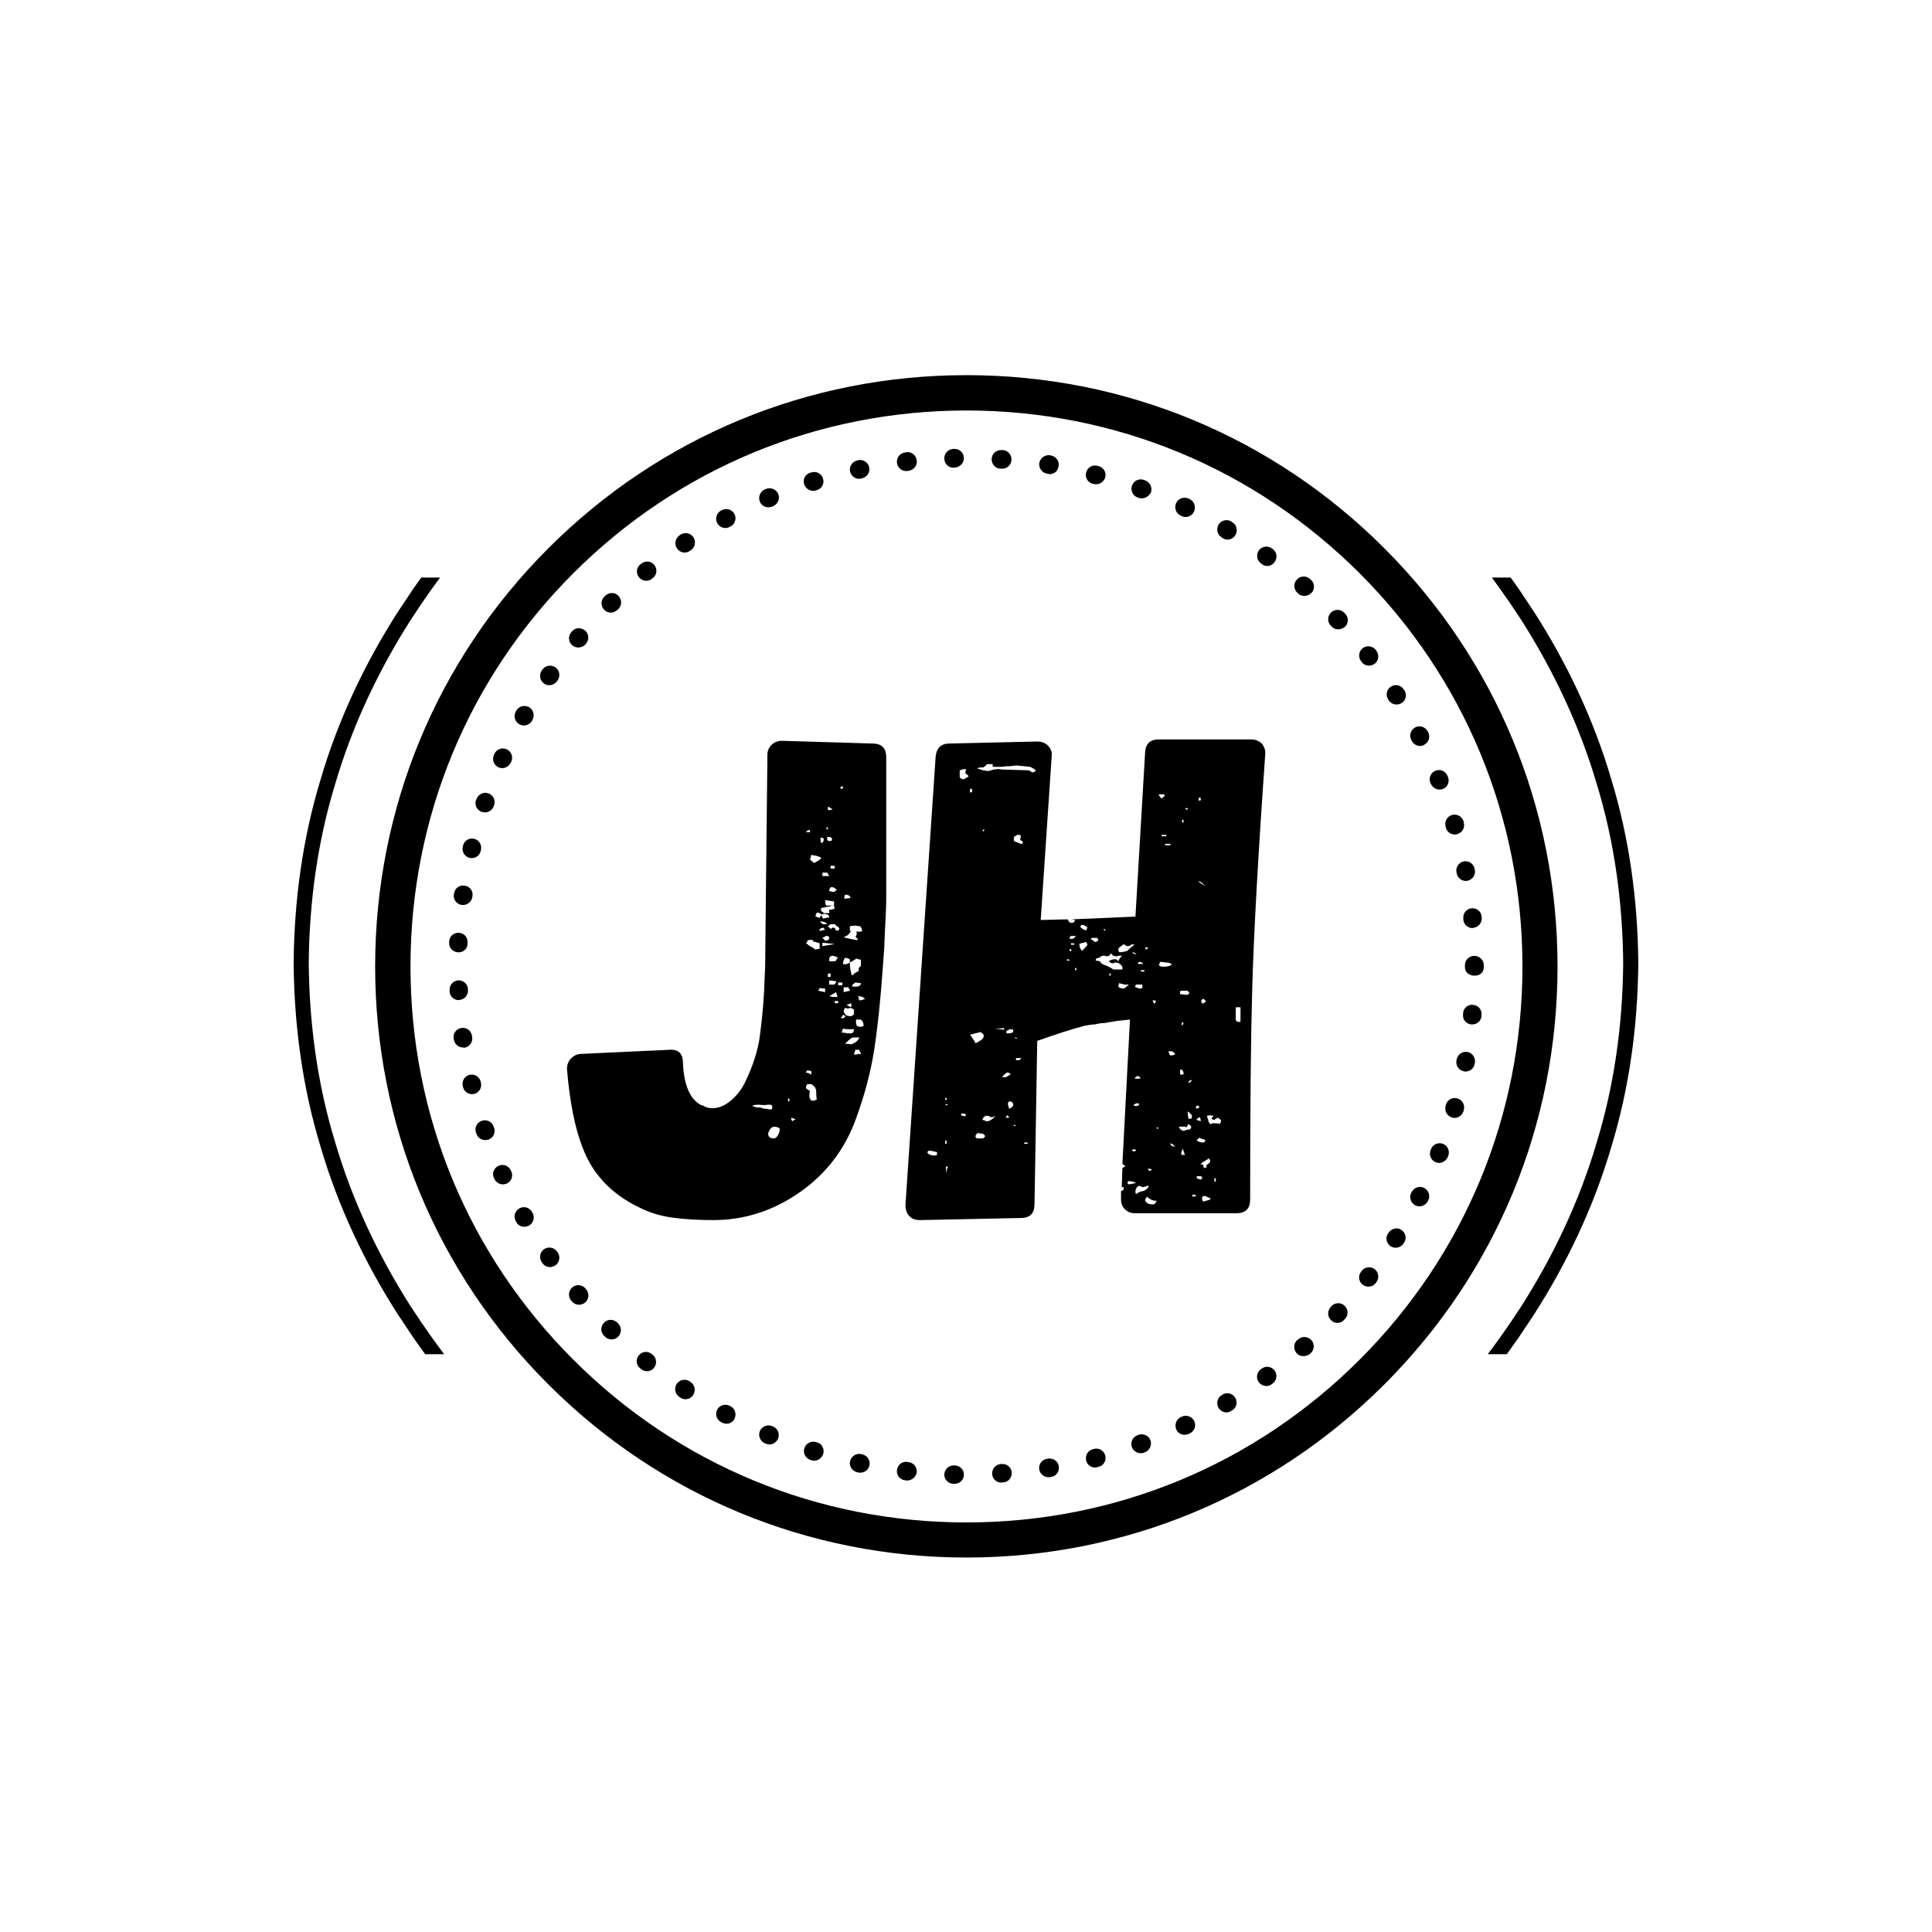 <svg xmlns="http://www.w3.org/2000/svg" width="375" viewBox="0 0 375 375" height="375" version="1.0"><defs><clipPath id="a"><path d="M 56.992 112.102 L 317.992 112.102 L 317.992 262.852 L 56.992 262.852 Z M 56.992 112.102"/></clipPath><clipPath id="b"><path d="M 72.816 72.816 L 302.316 72.816 L 302.316 302.316 L 72.816 302.316 Z M 72.816 72.816"/></clipPath></defs><g clip-path="url(#a)"><path d="M 309.922 221.746 C 306.609 233.008 301.559 243.695 295.289 253.539 C 290.113 261.551 284.227 269.078 277.613 275.926 C 276.758 276.863 275.805 277.699 274.898 278.582 C 273.973 279.449 273.074 280.348 272.133 281.191 L 269.266 283.684 L 267.832 284.934 L 266.348 286.113 L 263.379 288.488 C 262.371 289.254 261.332 289.98 260.316 290.734 C 258.301 292.277 256.16 293.633 254.062 295.059 C 253.758 295.262 253.441 295.473 253.109 295.699 C 252.77 295.902 252.414 296.117 252.043 296.34 C 251.301 296.781 250.508 297.258 249.656 297.766 C 247.98 298.816 246 299.809 243.859 300.945 C 243.32 301.223 242.781 301.527 242.211 301.801 C 241.641 302.066 241.055 302.336 240.461 302.613 C 239.273 303.16 238.039 303.73 236.766 304.32 C 234.16 305.34 231.441 306.562 228.477 307.512 C 216.77 311.758 202.156 314.383 187.492 314.441 C 172.832 314.383 158.219 311.758 146.516 307.512 C 143.547 306.562 140.828 305.34 138.219 304.32 C 136.949 303.73 135.719 303.16 134.527 302.613 C 133.934 302.336 133.348 302.066 132.777 301.801 C 132.207 301.527 131.668 301.223 131.129 300.945 C 128.988 299.809 127.004 298.816 125.332 297.766 C 124.484 297.258 123.688 296.781 122.945 296.34 C 122.578 296.117 122.223 295.902 121.879 295.699 C 121.547 295.477 121.23 295.262 120.93 295.059 C 112.961 289.84 105.48 283.91 98.676 277.25 C 91.504 270.082 85.23 262.055 79.699 253.543 C 73.43 243.699 68.375 233.008 65.066 221.746 C 61.621 210.516 60.031 198.734 59.926 186.949 C 60.031 175.164 61.621 163.379 65.066 152.152 C 68.375 140.887 73.43 130.199 79.699 120.355 C 84.875 112.348 90.758 104.816 97.375 97.969 C 98.23 97.035 99.184 96.195 100.09 95.312 C 101.016 94.445 101.914 93.551 102.855 92.707 L 105.723 90.211 L 107.156 88.965 L 108.641 87.781 L 111.609 85.41 C 112.617 84.641 113.656 83.914 114.672 83.16 C 116.688 81.621 118.828 80.266 120.926 78.84 C 121.23 78.633 121.547 78.422 121.879 78.199 C 122.219 77.992 122.574 77.781 122.945 77.559 C 123.688 77.113 124.48 76.641 125.332 76.133 C 127.004 75.078 128.988 74.09 131.129 72.949 C 131.668 72.672 132.207 72.371 132.777 72.098 C 133.348 71.832 133.93 71.559 134.527 71.285 C 135.715 70.734 136.949 70.164 138.219 69.578 C 140.828 68.559 143.547 67.336 146.512 66.383 C 158.219 62.141 172.832 59.516 187.492 59.453 C 202.156 59.516 216.77 62.141 228.473 66.383 C 231.441 67.336 234.16 68.559 236.766 69.578 C 238.039 70.164 239.27 70.734 240.461 71.285 C 241.055 71.559 241.641 71.832 242.211 72.098 C 242.781 72.367 243.32 72.672 243.859 72.949 C 246 74.086 247.98 75.078 249.656 76.133 C 250.504 76.641 251.301 77.113 252.043 77.559 C 252.41 77.781 252.766 77.992 253.109 78.199 C 253.441 78.422 253.758 78.633 254.059 78.836 C 262.023 84.059 269.508 89.988 276.312 96.648 C 283.484 103.816 289.758 111.844 295.289 120.355 C 301.559 130.199 306.609 140.887 309.922 152.152 C 313.367 163.379 314.957 175.164 315.059 186.949 C 314.957 198.734 313.367 210.516 309.922 221.746 Z M 317.992 186.863 L 317.992 186.852 C 317.883 174.82 316.266 162.777 312.758 151.297 C 309.387 139.781 304.223 128.852 297.785 118.812 L 294.691 114.16 C 294.691 114.16 293.797 112.91 292.457 111.035 C 291.164 109.117 289.188 106.758 287.301 104.332 C 285.266 102.027 283.316 99.648 281.676 98.027 C 280.082 96.363 279.02 95.254 279.02 95.254 C 279.02 95.254 278.75 94.98 278.266 94.516 C 277.781 94.047 277.09 93.379 276.262 92.582 C 274.645 90.934 272.301 88.949 270 86.914 C 268.816 85.934 267.602 84.992 266.48 84.09 C 265.914 83.641 265.371 83.207 264.855 82.797 C 264.32 82.41 263.812 82.047 263.344 81.707 C 261.477 80.359 260.23 79.461 260.23 79.461 C 260.23 79.461 259.957 79.242 259.52 78.957 C 259.086 78.664 258.504 78.277 257.926 77.891 C 256.766 77.113 255.605 76.336 255.605 76.336 C 255.297 76.129 254.973 75.91 254.637 75.68 C 254.285 75.469 253.922 75.25 253.547 75.023 C 252.789 74.566 251.973 74.078 251.109 73.559 C 249.395 72.477 247.367 71.457 245.18 70.293 C 244.629 70.008 244.074 69.695 243.492 69.418 C 242.91 69.145 242.312 68.863 241.703 68.582 C 240.488 68.02 239.227 67.434 237.922 66.832 C 235.258 65.781 232.473 64.531 229.438 63.555 C 217.457 59.203 202.496 56.508 187.492 56.449 C 172.492 56.508 157.531 59.203 145.547 63.555 C 142.516 64.531 139.73 65.785 137.062 66.832 C 135.762 67.434 134.5 68.02 133.285 68.582 C 132.676 68.867 132.078 69.145 131.492 69.418 C 130.91 69.695 130.359 70.008 129.809 70.293 C 127.617 71.457 125.59 72.477 123.879 73.559 C 123.012 74.078 122.199 74.566 121.441 75.023 C 121.066 75.25 120.699 75.469 120.352 75.68 C 120.012 75.91 119.688 76.129 119.379 76.336 C 119.379 76.336 118.223 77.113 117.062 77.891 C 116.48 78.277 115.902 78.664 115.469 78.957 C 115.031 79.242 114.758 79.461 114.758 79.461 C 114.758 79.461 113.512 80.359 111.645 81.707 C 111.176 82.047 110.668 82.41 110.133 82.797 C 109.617 83.207 109.074 83.641 108.508 84.09 C 107.387 84.992 106.172 85.934 104.988 86.914 C 102.688 88.949 100.344 90.934 98.727 92.582 C 97.895 93.379 97.207 94.047 96.723 94.516 C 96.238 94.98 95.969 95.254 95.969 95.254 C 95.969 95.254 94.906 96.363 93.312 98.027 C 91.672 99.648 89.723 102.027 87.688 104.332 C 85.801 106.758 83.82 109.121 82.531 111.035 C 81.188 112.91 80.293 114.164 80.293 114.164 L 77.199 118.812 C 70.766 128.852 65.602 139.785 62.227 151.297 C 58.723 162.781 57.105 174.82 56.996 186.852 L 56.996 186.863 L 56.992 186.949 L 56.996 187.035 L 56.996 187.047 C 57.105 199.078 58.723 211.117 62.227 222.598 C 65.602 234.113 70.766 245.043 77.199 255.086 L 80.297 259.734 C 80.297 259.734 81.191 260.988 82.531 262.863 C 83.824 264.777 85.801 267.137 87.688 269.562 C 89.723 271.867 91.672 274.246 93.312 275.867 C 94.906 277.531 95.969 278.641 95.969 278.641 C 95.969 278.641 96.238 278.918 96.723 279.383 C 97.207 279.848 97.895 280.516 98.727 281.316 C 100.344 282.965 102.688 284.945 104.988 286.98 C 106.172 287.965 107.387 288.902 108.508 289.809 C 109.074 290.254 109.617 290.688 110.133 291.102 C 110.668 291.488 111.176 291.852 111.645 292.188 C 113.512 293.539 114.758 294.438 114.758 294.438 C 114.758 294.438 115.031 294.656 115.469 294.941 C 115.902 295.23 116.484 295.617 117.062 296.008 C 118.223 296.781 119.383 297.559 119.383 297.559 C 119.691 297.77 120.016 297.988 120.352 298.215 C 120.703 298.426 121.066 298.648 121.441 298.875 C 122.199 299.332 123.016 299.82 123.879 300.34 C 125.594 301.418 127.621 302.438 129.809 303.605 C 130.359 303.891 130.914 304.199 131.496 304.48 C 132.078 304.754 132.676 305.031 133.285 305.316 C 134.5 305.879 135.762 306.461 137.062 307.066 C 139.73 308.113 142.516 309.363 145.551 310.34 C 157.531 314.691 172.492 317.387 187.492 317.449 C 202.496 317.387 217.457 314.691 229.441 310.34 C 232.473 309.363 235.258 308.113 237.926 307.066 C 239.227 306.461 240.488 305.879 241.703 305.312 C 242.312 305.031 242.91 304.754 243.496 304.48 C 244.078 304.199 244.629 303.891 245.18 303.605 C 247.371 302.438 249.395 301.418 251.109 300.34 C 251.977 299.82 252.789 299.328 253.547 298.875 C 253.922 298.648 254.289 298.426 254.637 298.215 C 254.977 297.984 255.301 297.77 255.609 297.559 C 255.609 297.559 256.766 296.781 257.926 296.008 C 258.508 295.617 259.086 295.23 259.52 294.941 C 259.957 294.656 260.23 294.438 260.23 294.438 C 260.23 294.438 261.477 293.539 263.344 292.188 C 263.812 291.852 264.32 291.488 264.855 291.102 C 265.371 290.688 265.914 290.254 266.48 289.809 C 267.602 288.902 268.816 287.965 270 286.98 C 272.301 284.945 274.645 282.965 276.262 281.316 C 277.09 280.516 277.781 279.848 278.266 279.383 C 278.75 278.918 279.02 278.641 279.02 278.641 C 279.02 278.641 280.082 277.531 281.676 275.867 C 283.316 274.246 285.266 271.867 287.301 269.562 C 289.188 267.137 291.164 264.777 292.457 262.863 C 293.797 260.984 294.691 259.734 294.691 259.734 L 297.785 255.086 C 304.223 245.043 309.387 234.113 312.758 222.598 C 316.266 211.117 317.883 199.078 317.992 187.043 L 317.992 186.863"/></g><g clip-path="url(#b)"><path d="M 187.59 302.316 C 156.953 302.316 128.102 290.383 106.426 268.707 C 84.754 247.035 72.816 218.227 72.816 187.59 C 72.816 156.953 84.754 128.102 106.426 106.426 C 128.102 84.754 156.906 72.816 187.59 72.816 C 218.273 72.816 247.035 84.754 268.707 106.426 C 290.383 128.102 302.316 156.906 302.316 187.59 C 302.316 218.273 290.383 247.035 268.707 268.707 C 247.035 290.383 218.227 302.316 187.59 302.316 Z M 187.59 79.676 C 158.781 79.676 131.668 90.879 111.273 111.273 C 90.879 131.668 79.676 158.738 79.676 187.59 C 79.676 216.445 90.879 243.512 111.273 263.906 C 131.668 284.301 158.738 295.504 187.59 295.504 C 216.445 295.504 243.512 284.301 263.906 263.906 C 284.301 243.512 295.504 216.445 295.504 187.59 C 295.504 158.738 284.301 131.668 263.906 111.273 C 243.469 90.879 216.398 79.676 187.59 79.676 Z M 187.59 79.676"/></g><path d="M 185.305 288.004 L 185.031 288.004 C 184.023 287.961 183.246 287.137 183.293 286.176 C 183.336 285.215 184.113 284.438 185.074 284.438 C 185.074 284.438 185.121 284.438 185.121 284.438 L 185.352 284.438 C 186.355 284.484 187.133 285.309 187.086 286.266 C 187.086 287.227 186.309 288.004 185.305 288.004 Z M 194.359 287.777 C 193.398 287.777 192.621 287.043 192.574 286.086 C 192.527 285.078 193.262 284.254 194.266 284.164 L 194.449 284.164 C 195.457 284.074 196.324 284.852 196.371 285.809 C 196.461 286.816 195.684 287.684 194.723 287.73 L 194.496 287.73 C 194.402 287.777 194.359 287.777 194.359 287.777 Z M 176.113 287.363 C 176.066 287.363 175.977 287.363 175.883 287.363 L 175.656 287.32 C 174.648 287.184 173.965 286.312 174.102 285.309 C 174.238 284.301 175.105 283.617 176.113 283.754 L 176.34 283.797 C 177.348 283.891 178.035 284.805 177.941 285.809 C 177.758 286.68 176.98 287.363 176.113 287.363 Z M 203.504 286.727 C 202.633 286.727 201.855 286.086 201.719 285.215 C 201.535 284.254 202.223 283.297 203.23 283.156 L 203.457 283.113 C 204.418 282.977 205.379 283.617 205.516 284.621 C 205.652 285.629 205.012 286.543 204.008 286.68 L 203.777 286.727 C 203.73 286.727 203.641 286.727 203.504 286.727 Z M 166.969 285.855 C 166.832 285.855 166.738 285.855 166.602 285.809 L 166.375 285.766 C 165.414 285.535 164.773 284.574 165 283.617 C 165.23 282.656 166.191 282.016 167.152 282.242 L 167.379 282.289 C 168.34 282.52 168.98 283.434 168.75 284.438 C 168.566 285.309 167.789 285.855 166.969 285.855 Z M 212.559 284.852 C 211.734 284.852 211.004 284.301 210.82 283.477 C 210.59 282.52 211.141 281.512 212.145 281.285 L 212.328 281.238 C 213.289 280.965 214.293 281.559 214.523 282.52 C 214.797 283.477 214.203 284.484 213.242 284.711 L 213.016 284.758 C 212.875 284.805 212.695 284.852 212.559 284.852 Z M 158.051 283.523 C 157.867 283.523 157.684 283.477 157.504 283.434 L 157.32 283.387 C 156.359 283.066 155.812 282.062 156.129 281.102 C 156.449 280.141 157.41 279.637 158.371 279.91 L 158.602 279.957 C 159.559 280.23 160.062 281.285 159.789 282.199 C 159.516 283.02 158.781 283.523 158.051 283.523 Z M 221.383 282.062 C 220.652 282.062 219.965 281.602 219.691 280.871 C 219.371 279.957 219.828 278.906 220.789 278.586 L 220.969 278.492 C 221.887 278.176 222.938 278.633 223.301 279.547 C 223.621 280.461 223.164 281.512 222.25 281.879 L 222.023 281.969 C 221.793 282.062 221.609 282.062 221.383 282.062 Z M 149.363 280.367 C 149.133 280.367 148.906 280.324 148.676 280.23 L 148.449 280.141 C 147.535 279.73 147.121 278.676 147.488 277.762 C 147.898 276.848 148.953 276.438 149.867 276.801 L 150.051 276.895 C 150.965 277.258 151.422 278.312 151.008 279.27 C 150.734 279.91 150.051 280.367 149.363 280.367 Z M 229.934 278.492 C 229.246 278.492 228.605 278.129 228.332 277.488 C 227.922 276.574 228.285 275.523 229.156 275.066 L 229.383 274.973 C 230.297 274.562 231.352 274.926 231.809 275.844 C 232.219 276.758 231.852 277.809 230.938 278.219 L 230.758 278.312 C 230.438 278.449 230.16 278.492 229.934 278.492 Z M 140.996 276.344 C 140.723 276.344 140.402 276.254 140.125 276.117 L 139.945 276.023 C 139.074 275.566 138.754 274.469 139.211 273.602 C 139.668 272.734 140.766 272.414 141.637 272.871 L 141.82 272.961 C 142.688 273.418 143.008 274.516 142.551 275.383 C 142.277 276.023 141.637 276.344 140.996 276.344 Z M 238.07 274.148 C 237.477 274.148 236.883 273.828 236.516 273.281 C 236.016 272.414 236.289 271.316 237.113 270.812 L 237.293 270.676 C 238.164 270.172 239.262 270.445 239.766 271.316 C 240.266 272.184 239.992 273.281 239.125 273.785 L 238.941 273.875 C 238.711 274.059 238.391 274.148 238.07 274.148 Z M 133.039 271.59 C 132.719 271.59 132.352 271.496 132.031 271.27 L 131.852 271.133 C 131.027 270.582 130.797 269.484 131.348 268.617 C 131.895 267.793 132.992 267.566 133.863 268.113 L 134.043 268.25 C 134.867 268.801 135.098 269.898 134.547 270.766 C 134.227 271.316 133.633 271.59 133.039 271.59 Z M 245.801 269.027 C 245.25 269.027 244.703 268.754 244.336 268.297 C 243.742 267.52 243.926 266.375 244.703 265.781 L 244.887 265.645 C 245.707 265.051 246.805 265.234 247.398 266.012 C 247.996 266.832 247.812 267.93 247.035 268.527 L 246.852 268.664 C 246.531 268.938 246.164 269.027 245.801 269.027 Z M 125.586 266.148 C 125.176 266.148 124.762 266.012 124.441 265.738 L 124.258 265.598 C 123.48 264.961 123.344 263.863 123.984 263.086 C 124.625 262.309 125.723 262.168 126.5 262.809 L 126.684 262.945 C 127.461 263.586 127.551 264.73 126.957 265.461 C 126.637 265.918 126.133 266.148 125.586 266.148 Z M 252.98 263.223 C 252.477 263.223 251.973 263.039 251.652 262.629 C 251.012 261.895 251.059 260.754 251.789 260.113 L 251.973 259.977 C 252.703 259.289 253.848 259.379 254.535 260.113 C 255.219 260.844 255.129 261.988 254.395 262.672 L 254.258 262.809 C 253.848 263.086 253.391 263.223 252.98 263.223 Z M 118.68 259.977 C 118.223 259.977 117.766 259.793 117.445 259.473 L 117.262 259.289 C 116.531 258.602 116.531 257.461 117.262 256.727 C 117.949 255.996 119.094 255.996 119.824 256.727 L 119.961 256.867 C 120.691 257.551 120.691 258.695 120.008 259.426 C 119.641 259.836 119.137 259.977 118.68 259.977 Z M 259.609 256.773 C 259.152 256.773 258.742 256.637 258.375 256.27 C 257.645 255.586 257.598 254.441 258.281 253.711 L 258.422 253.527 C 259.105 252.797 260.25 252.75 260.98 253.438 C 261.711 254.121 261.758 255.266 261.074 255.996 L 260.934 256.133 C 260.57 256.59 260.066 256.773 259.609 256.773 Z M 112.371 253.254 C 111.867 253.254 111.363 253.023 111 252.613 L 110.863 252.43 C 110.223 251.652 110.312 250.555 111.09 249.871 C 111.867 249.23 112.965 249.32 113.652 250.098 L 113.789 250.281 C 114.43 251.059 114.336 252.156 113.559 252.84 C 113.195 253.117 112.781 253.254 112.371 253.254 Z M 265.598 249.73 C 265.234 249.73 264.82 249.594 264.5 249.367 C 263.723 248.773 263.543 247.629 264.184 246.852 L 264.32 246.668 C 264.914 245.891 266.055 245.754 266.832 246.348 C 267.609 246.941 267.75 248.086 267.152 248.863 L 267.016 249.047 C 266.695 249.504 266.148 249.73 265.598 249.73 Z M 106.746 245.938 C 106.199 245.938 105.602 245.664 105.281 245.16 L 105.145 244.977 C 104.598 244.152 104.781 243.055 105.602 242.461 C 106.426 241.914 107.523 242.098 108.117 242.918 L 108.254 243.102 C 108.805 243.926 108.621 245.023 107.797 245.617 C 107.434 245.801 107.066 245.938 106.746 245.938 Z M 270.902 242.188 C 270.582 242.188 270.262 242.098 269.941 241.914 C 269.121 241.363 268.848 240.266 269.395 239.445 L 269.531 239.262 C 270.082 238.438 271.18 238.164 272 238.711 C 272.824 239.262 273.098 240.359 272.551 241.18 L 272.414 241.363 C 272.094 241.867 271.496 242.188 270.902 242.188 Z M 101.762 238.117 C 101.121 238.117 100.527 237.797 100.207 237.203 L 100.117 237.02 C 99.613 236.152 99.934 235.055 100.801 234.551 C 101.672 234.047 102.77 234.367 103.27 235.238 L 103.363 235.422 C 103.867 236.289 103.547 237.387 102.676 237.891 C 102.402 238.027 102.082 238.117 101.762 238.117 Z M 275.523 234.141 C 275.246 234.141 274.973 234.094 274.699 233.957 C 273.828 233.5 273.465 232.402 273.922 231.535 L 274.012 231.352 C 274.469 230.48 275.566 230.117 276.438 230.574 C 277.305 231.031 277.672 232.129 277.215 232.996 L 277.121 233.18 C 276.801 233.773 276.16 234.141 275.523 234.141 Z M 97.602 229.887 C 96.914 229.887 96.273 229.477 95.953 228.836 L 95.863 228.652 C 95.453 227.738 95.863 226.688 96.777 226.273 C 97.691 225.863 98.746 226.273 99.156 227.188 L 99.246 227.371 C 99.66 228.285 99.246 229.34 98.332 229.75 C 98.105 229.84 97.828 229.887 97.602 229.887 Z M 279.316 225.727 C 279.09 225.727 278.859 225.68 278.676 225.59 C 277.762 225.223 277.305 224.172 277.672 223.258 L 277.762 223.027 C 278.129 222.113 279.18 221.656 280.094 222.023 C 281.008 222.387 281.465 223.441 281.102 224.355 L 281.008 224.582 C 280.688 225.27 280.047 225.727 279.316 225.727 Z M 94.172 221.289 C 93.441 221.289 92.707 220.832 92.48 220.055 L 92.387 219.828 C 92.066 218.867 92.57 217.859 93.531 217.539 C 94.492 217.223 95.496 217.723 95.816 218.684 L 95.91 218.914 C 96.23 219.875 95.727 220.879 94.812 221.199 C 94.582 221.246 94.398 221.289 94.172 221.289 Z M 282.336 216.992 C 282.152 216.992 282.016 216.945 281.832 216.902 C 280.871 216.625 280.324 215.621 280.598 214.66 L 280.645 214.43 C 280.918 213.473 281.922 212.922 282.883 213.195 C 283.844 213.473 284.395 214.477 284.117 215.438 L 284.074 215.668 C 283.797 216.445 283.113 216.992 282.336 216.992 Z M 91.609 212.375 C 90.789 212.375 90.055 211.824 89.875 211.004 L 89.828 210.773 C 89.598 209.812 90.195 208.852 91.152 208.625 C 92.113 208.395 93.074 208.988 93.305 209.949 L 93.348 210.18 C 93.578 211.141 92.984 212.098 92.023 212.328 C 91.887 212.375 91.75 212.375 91.609 212.375 Z M 284.484 207.984 C 284.395 207.984 284.254 207.984 284.117 207.938 C 283.156 207.754 282.52 206.797 282.699 205.836 L 282.746 205.605 C 282.93 204.645 283.891 204.008 284.852 204.188 C 285.809 204.371 286.449 205.332 286.266 206.293 L 286.223 206.52 C 286.086 207.391 285.309 207.984 284.484 207.984 Z M 89.875 203.32 C 89.004 203.32 88.227 202.68 88.09 201.766 L 88.043 201.535 C 87.906 200.531 88.594 199.66 89.598 199.523 C 90.605 199.387 91.473 200.074 91.609 201.078 L 91.656 201.309 C 91.793 202.312 91.109 203.184 90.148 203.367 C 90.055 203.32 89.965 203.32 89.875 203.32 Z M 285.766 198.84 C 285.719 198.84 285.629 198.84 285.582 198.84 C 284.574 198.746 283.844 197.879 283.98 196.871 L 283.98 196.645 C 284.074 195.637 284.941 194.906 285.949 195.043 C 286.953 195.137 287.684 196.004 287.547 197.012 L 287.547 197.238 C 287.504 198.152 286.68 198.84 285.766 198.84 Z M 89.051 194.129 C 88.09 194.129 87.312 193.398 87.266 192.391 L 87.266 192.164 C 87.223 191.156 88 190.332 88.957 190.289 C 89.965 190.242 90.789 191.02 90.832 191.98 L 90.832 192.207 C 90.879 193.215 90.102 194.039 89.141 194.082 C 89.098 194.129 89.051 194.129 89.051 194.129 Z M 286.223 189.375 C 285.215 189.375 284.348 188.777 284.348 187.773 L 284.348 187.59 C 284.348 187.59 284.348 187.543 284.348 187.543 L 284.348 187.316 C 284.348 186.309 285.172 185.531 286.176 185.531 C 287.184 185.531 288.004 186.355 288.004 187.316 L 288.004 187.5 C 288.004 187.5 288.004 187.543 288.004 187.543 L 288.004 187.773 C 288.004 188.777 287.227 189.375 286.223 189.375 Z M 89.004 184.848 C 88.957 184.848 88.957 184.848 88.914 184.848 C 87.906 184.801 87.129 183.977 87.176 182.973 L 87.176 182.742 C 87.223 181.738 88.09 181.004 89.051 181.051 C 90.055 181.098 90.832 181.922 90.742 182.926 L 90.742 183.156 C 90.789 184.113 89.965 184.848 89.004 184.848 Z M 285.809 180.137 C 284.895 180.137 284.117 179.449 284.027 178.492 L 284.027 178.262 C 283.934 177.258 284.668 176.387 285.629 176.297 C 286.633 176.203 287.504 176.938 287.594 177.895 L 287.594 178.125 C 287.684 179.133 286.953 180 285.949 180.09 C 285.902 180.137 285.855 180.137 285.809 180.137 Z M 89.875 175.656 C 89.781 175.656 89.691 175.656 89.645 175.656 C 88.641 175.52 87.953 174.605 88.09 173.645 L 88.137 173.414 C 88.273 172.41 89.188 171.723 90.195 171.906 C 91.199 172.043 91.887 172.957 91.703 173.965 L 91.656 174.191 C 91.52 175.016 90.742 175.656 89.875 175.656 Z M 284.531 170.992 C 283.66 170.992 282.93 170.398 282.746 169.527 L 282.699 169.301 C 282.52 168.34 283.156 167.379 284.117 167.195 C 285.078 167.012 286.039 167.652 286.223 168.613 L 286.266 168.844 C 286.449 169.805 285.809 170.762 284.852 170.945 C 284.711 170.992 284.621 170.992 284.531 170.992 Z M 91.566 166.555 C 91.43 166.555 91.289 166.555 91.152 166.512 C 90.195 166.281 89.598 165.32 89.828 164.363 L 89.875 164.133 C 90.102 163.172 91.062 162.578 92.023 162.809 C 92.984 163.035 93.578 163.996 93.348 164.957 L 93.305 165.184 C 93.121 166.008 92.387 166.555 91.566 166.555 Z M 282.379 161.984 C 281.602 161.984 280.871 161.48 280.645 160.656 L 280.598 160.43 C 280.324 159.469 280.871 158.461 281.832 158.188 C 282.793 157.914 283.797 158.461 284.074 159.422 L 284.117 159.652 C 284.395 160.613 283.844 161.617 282.883 161.891 C 282.699 161.984 282.52 161.984 282.379 161.984 Z M 94.125 157.684 C 93.941 157.684 93.762 157.641 93.531 157.594 C 92.57 157.273 92.066 156.27 92.387 155.309 L 92.48 155.125 C 92.801 154.164 93.852 153.66 94.766 153.98 C 95.727 154.301 96.23 155.309 95.91 156.27 L 95.816 156.496 C 95.59 157.227 94.859 157.684 94.125 157.684 Z M 279.41 153.25 C 278.676 153.25 277.992 152.793 277.715 152.105 L 277.625 151.926 C 277.258 151.008 277.715 149.957 278.633 149.594 C 279.547 149.227 280.598 149.684 280.965 150.598 L 281.055 150.828 C 281.422 151.742 280.965 152.793 280.047 153.16 C 279.82 153.203 279.637 153.25 279.41 153.25 Z M 97.508 149.09 C 97.281 149.09 97.008 149.043 96.777 148.953 C 95.863 148.539 95.453 147.488 95.863 146.574 L 95.953 146.344 C 96.367 145.43 97.418 145.02 98.332 145.43 C 99.246 145.844 99.66 146.895 99.246 147.809 L 99.156 147.992 C 98.836 148.676 98.195 149.09 97.508 149.09 Z M 275.613 144.789 C 274.973 144.789 274.332 144.426 274.012 143.785 L 273.922 143.602 C 273.465 142.734 273.828 141.637 274.699 141.18 C 275.566 140.723 276.664 141.086 277.121 141.957 L 277.215 142.137 C 277.672 143.008 277.305 144.105 276.438 144.562 C 276.16 144.746 275.887 144.789 275.613 144.789 Z M 101.672 140.812 C 101.352 140.812 101.078 140.723 100.801 140.582 C 99.934 140.082 99.613 138.984 100.117 138.113 L 100.207 137.93 C 100.711 137.062 101.809 136.789 102.676 137.246 C 103.547 137.75 103.82 138.848 103.363 139.715 L 103.27 139.898 C 102.906 140.492 102.312 140.812 101.672 140.812 Z M 271.039 136.742 C 270.445 136.742 269.852 136.422 269.531 135.918 L 269.441 135.738 C 268.891 134.914 269.164 133.77 269.988 133.266 C 270.812 132.719 271.957 132.992 272.457 133.816 L 272.594 134 C 273.145 134.82 272.871 135.965 272.047 136.469 C 271.68 136.695 271.359 136.742 271.039 136.742 Z M 106.609 132.992 C 106.242 132.992 105.879 132.902 105.602 132.672 C 104.781 132.125 104.598 130.98 105.145 130.156 L 105.281 129.977 C 105.832 129.152 106.977 128.969 107.797 129.52 C 108.621 130.113 108.805 131.211 108.254 132.031 L 108.117 132.215 C 107.754 132.719 107.156 132.992 106.609 132.992 Z M 265.738 129.199 C 265.188 129.199 264.641 128.969 264.32 128.512 L 264.184 128.328 C 263.586 127.551 263.723 126.41 264.5 125.812 C 265.277 125.219 266.422 125.355 267.016 126.133 L 267.152 126.316 C 267.75 127.094 267.609 128.238 266.832 128.832 C 266.516 129.062 266.148 129.199 265.738 129.199 Z M 112.234 125.676 C 111.82 125.676 111.41 125.539 111.09 125.266 C 110.312 124.625 110.223 123.48 110.863 122.75 L 111 122.566 C 111.641 121.789 112.781 121.746 113.559 122.383 C 114.336 123.023 114.383 124.168 113.742 124.945 L 113.605 125.129 C 113.285 125.449 112.738 125.676 112.234 125.676 Z M 259.746 122.156 C 259.242 122.156 258.785 121.973 258.422 121.562 L 258.281 121.426 C 257.598 120.691 257.645 119.551 258.375 118.863 C 259.105 118.18 260.25 118.223 260.934 118.957 L 261.117 119.137 C 261.805 119.871 261.758 121.012 261.027 121.699 C 260.66 121.973 260.203 122.156 259.746 122.156 Z M 118.543 118.91 C 118.086 118.91 117.629 118.727 117.262 118.359 C 116.578 117.629 116.578 116.531 117.309 115.801 L 117.492 115.617 C 118.223 114.93 119.367 114.93 120.051 115.664 C 120.738 116.395 120.738 117.539 120.008 118.223 L 119.871 118.359 C 119.457 118.727 119 118.91 118.543 118.91 Z M 253.16 115.664 C 252.75 115.664 252.293 115.527 251.973 115.207 L 251.836 115.07 C 251.105 114.43 251.012 113.285 251.699 112.508 C 252.34 111.777 253.48 111.684 254.258 112.371 L 254.441 112.508 C 255.172 113.195 255.266 114.293 254.578 115.07 C 254.121 115.48 253.664 115.664 253.16 115.664 Z M 125.449 112.738 C 124.945 112.738 124.398 112.508 124.031 112.051 C 123.391 111.273 123.527 110.129 124.305 109.535 L 124.488 109.398 C 125.266 108.758 126.41 108.895 127.004 109.672 C 127.645 110.449 127.508 111.594 126.73 112.188 L 126.547 112.324 C 126.227 112.598 125.859 112.738 125.449 112.738 Z M 245.984 109.855 C 245.617 109.855 245.25 109.766 244.93 109.488 L 244.75 109.352 C 243.926 108.758 243.789 107.66 244.336 106.836 C 244.93 106.016 246.074 105.879 246.852 106.426 L 247.035 106.562 C 247.859 107.156 247.996 108.301 247.398 109.078 C 247.082 109.582 246.531 109.855 245.984 109.855 Z M 132.902 107.25 C 132.309 107.25 131.758 106.977 131.395 106.426 C 130.844 105.602 131.074 104.461 131.895 103.91 L 132.078 103.773 C 132.902 103.227 134.043 103.453 134.594 104.277 C 135.141 105.102 134.914 106.242 134.09 106.793 L 133.906 106.93 C 133.586 107.156 133.223 107.25 132.902 107.25 Z M 238.254 104.734 C 237.934 104.734 237.613 104.645 237.34 104.461 L 237.156 104.324 C 236.289 103.82 236.016 102.723 236.516 101.855 C 237.02 100.984 238.117 100.711 238.988 101.215 L 239.168 101.352 C 240.039 101.855 240.312 102.949 239.809 103.82 C 239.488 104.414 238.895 104.734 238.254 104.734 Z M 140.812 102.492 C 140.172 102.492 139.531 102.129 139.211 101.535 C 138.754 100.664 139.074 99.566 139.945 99.109 L 140.125 99.02 C 140.996 98.562 142.094 98.883 142.551 99.75 C 143.008 100.617 142.688 101.715 141.816 102.172 L 141.637 102.266 C 141.406 102.402 141.086 102.492 140.812 102.492 Z M 230.117 100.344 C 229.84 100.344 229.613 100.301 229.34 100.16 L 229.156 100.07 C 228.242 99.66 227.875 98.562 228.285 97.648 C 228.699 96.73 229.797 96.367 230.711 96.777 L 230.895 96.871 C 231.809 97.281 232.172 98.379 231.762 99.293 C 231.441 99.98 230.801 100.344 230.117 100.344 Z M 149.133 98.469 C 148.449 98.469 147.762 98.059 147.488 97.371 C 147.121 96.457 147.535 95.406 148.449 94.996 L 148.676 94.902 C 149.594 94.539 150.645 94.949 151.055 95.863 C 151.422 96.777 151.008 97.828 150.094 98.242 L 149.91 98.332 C 149.594 98.426 149.363 98.469 149.133 98.469 Z M 221.609 96.73 C 221.43 96.73 221.199 96.688 221.016 96.641 L 220.789 96.551 C 219.875 96.23 219.371 95.176 219.734 94.219 C 220.055 93.305 221.109 92.801 222.066 93.164 L 222.297 93.258 C 223.211 93.578 223.715 94.629 223.395 95.59 C 223.027 96.273 222.344 96.73 221.609 96.73 Z M 157.824 95.27 C 157.047 95.27 156.359 94.766 156.086 93.988 C 155.766 93.027 156.312 92.023 157.273 91.75 L 157.504 91.703 C 158.461 91.383 159.469 91.93 159.742 92.891 C 160.062 93.852 159.516 94.859 158.555 95.133 L 158.324 95.176 C 158.188 95.27 158.004 95.27 157.824 95.27 Z M 212.785 93.988 C 212.648 93.988 212.465 93.988 212.328 93.941 L 212.098 93.898 C 211.141 93.668 210.543 92.664 210.82 91.703 C 211.047 90.742 212.055 90.148 213.016 90.422 L 213.242 90.469 C 214.203 90.742 214.797 91.703 214.523 92.664 C 214.293 93.441 213.562 93.988 212.785 93.988 Z M 166.738 92.938 C 165.918 92.938 165.184 92.344 165 91.52 C 164.773 90.559 165.414 89.598 166.375 89.371 L 166.555 89.324 C 167.516 89.098 168.523 89.734 168.707 90.695 C 168.934 91.656 168.293 92.617 167.332 92.844 L 167.105 92.891 C 167.012 92.891 166.875 92.938 166.738 92.938 Z M 203.73 92.023 C 203.641 92.023 203.547 92.023 203.457 91.977 L 203.23 91.93 C 202.27 91.793 201.582 90.832 201.719 89.875 C 201.902 88.914 202.816 88.227 203.777 88.363 L 204.008 88.41 C 204.965 88.594 205.652 89.508 205.469 90.469 C 205.379 91.43 204.602 92.023 203.73 92.023 Z M 175.883 91.43 C 174.969 91.43 174.191 90.742 174.102 89.828 C 173.965 88.82 174.695 87.953 175.703 87.816 L 175.93 87.77 C 176.938 87.633 177.805 88.363 177.941 89.371 C 178.078 90.375 177.348 91.246 176.34 91.383 L 176.113 91.43 C 176.023 91.383 175.93 91.43 175.883 91.43 Z M 194.539 90.973 C 194.496 90.973 194.449 90.973 194.402 90.973 L 194.176 90.973 C 193.168 90.926 192.438 90.055 192.484 89.051 C 192.527 88.043 193.398 87.312 194.402 87.359 L 194.633 87.359 C 195.637 87.402 196.371 88.273 196.324 89.277 C 196.277 90.238 195.5 90.973 194.539 90.973 Z M 185.074 90.789 C 184.113 90.789 183.293 90.012 183.293 89.004 C 183.246 88 184.07 87.176 185.031 87.129 L 185.258 87.129 C 186.219 87.086 187.086 87.906 187.086 88.867 C 187.133 89.875 186.309 90.695 185.352 90.742 L 185.074 90.789 C 185.121 90.789 185.121 90.789 185.074 90.789 Z M 185.074 90.789"/><g><g><g><path d="M 24.797 -22.266 C 22.566 -23.41 21.363 -26.16 21.188 -30.516 C 21.188 -32.379 20.254 -33.223 18.391 -33.047 L 1.203 -32.25 C 0.492 -32.164 -0.102 -31.852 -0.594 -31.312 C -1.082 -30.781 -1.328 -30.117 -1.328 -29.328 C -0.797 -22.922 0.223 -17.812 1.734 -14 C 3.691 -8.844 7.379 -4.977 12.797 -2.406 C 14.754 -1.426 16.883 -0.781 19.188 -0.469 C 21.5 -0.156 24.125 0 27.062 0 C 33.102 0 38.695 -1.797 43.844 -5.391 C 49 -8.992 52.645 -13.77 54.781 -19.719 C 56.469 -24.344 57.645 -28.805 58.312 -33.109 C 58.977 -37.422 59.531 -42.691 59.969 -48.922 L 60.25 -52.781 L 60.375 -55.844 C 60.551 -58.863 60.641 -61.129 60.641 -62.641 L 60.641 -89.828 C 60.641 -91.609 59.754 -92.5 57.984 -92.5 L 40.391 -93.031 C 39.586 -93.031 38.914 -92.766 38.375 -92.234 C 37.844 -91.703 37.578 -91.078 37.578 -90.359 L 37.188 -54.375 L 37.188 -54.25 C 37.188 -51.133 37.141 -48.781 37.047 -47.188 C 36.961 -43.625 36.656 -39.848 36.125 -35.859 C 35.77 -33.016 34.789 -29.945 33.188 -26.656 C 32.477 -25.238 31.547 -24.062 30.391 -23.125 C 29.234 -22.188 28.078 -21.719 26.922 -21.719 C 26.117 -21.719 25.5 -21.898 25.062 -22.266 Z M 52.109 -84.234 C 52.109 -84.234 52.129 -84.207 52.172 -84.156 C 52.223 -84.113 52.25 -84.051 52.25 -83.969 L 52.109 -83.703 L 51.984 -83.703 L 51.578 -83.969 C 51.848 -83.969 51.984 -84.055 51.984 -84.234 Z M 49.578 -79.562 C 49.398 -79.562 49.312 -79.648 49.312 -79.828 L 49.312 -80.234 C 49.406 -80.234 49.719 -80.055 50.25 -79.703 Z M 49.047 -76.234 L 49.312 -76.234 L 49.312 -75.844 L 49.047 -75.844 Z M 45.312 -75.578 C 45.406 -75.66 45.582 -75.703 45.844 -75.703 L 45.844 -75.297 L 45.047 -75.297 Z M 50.109 -73.844 C 50.109 -73.664 49.977 -73.578 49.719 -73.578 C 49.27 -73.578 49.094 -73.754 49.188 -74.109 L 49.188 -74.375 L 49.719 -74.375 L 50.109 -74.109 Z M 48.516 -73.844 C 48.516 -73.477 48.336 -73.254 47.984 -73.172 C 47.984 -73.254 47.957 -73.453 47.906 -73.766 C 47.863 -74.078 47.891 -74.234 47.984 -74.234 C 48.336 -74.234 48.516 -74.102 48.516 -73.844 Z M 47.188 -70.641 C 47.719 -70.547 47.984 -70.41 47.984 -70.234 C 47.984 -70.148 47.805 -69.992 47.453 -69.766 C 47.098 -69.547 46.828 -69.395 46.641 -69.312 L 45.844 -69.969 L 46.109 -70.906 L 46.641 -70.766 C 47.004 -70.766 47.188 -70.723 47.188 -70.641 Z M 49.844 -68.234 L 49.844 -68.766 L 50.641 -68.766 L 50.641 -68.234 Z M 49.312 -67.047 C 49.488 -67.047 49.578 -66.957 49.578 -66.781 L 48.25 -66.781 L 48.25 -67.438 L 49.188 -67.438 C 49.188 -67.438 49.207 -67.414 49.25 -67.375 C 49.289 -67.332 49.312 -67.312 49.312 -67.312 Z M 49.984 -64.641 C 50.336 -64.641 50.691 -64.461 51.047 -64.109 L 50.516 -63.703 C 50.16 -63.703 49.938 -63.75 49.844 -63.844 L 49.578 -63.844 C 49.578 -64.289 49.711 -64.555 49.984 -64.641 Z M 52.641 -63.172 C 53.266 -63.172 53.625 -62.953 53.719 -62.516 L 52.516 -62.375 L 52.516 -62.781 Z M 50.516 -61.312 C 50.516 -61.219 50.469 -61.172 50.375 -61.172 C 50.289 -61.086 50.113 -61.047 49.844 -61.047 L 49.047 -61.047 C 48.867 -61.129 48.781 -61.484 48.781 -62.109 L 50.516 -61.844 Z M 50.516 -60.781 C 50.598 -60.781 50.641 -60.691 50.641 -60.516 C 50.461 -60.336 50.109 -60.25 49.578 -60.25 L 49.578 -59.578 L 48.516 -59.578 L 48.516 -59.703 L 48.375 -59.703 L 48.25 -59.844 L 47.984 -59.969 L 47.984 -60.516 C 48.066 -60.598 48.195 -60.641 48.375 -60.641 C 48.551 -60.641 48.734 -60.688 48.922 -60.781 C 49.18 -60.781 49.441 -60.82 49.703 -60.906 C 49.973 -61 50.242 -61.086 50.516 -61.172 Z M 48.375 -59.438 C 49.176 -59.438 49.578 -59.219 49.578 -58.781 L 48.375 -58.516 L 48.25 -58.781 L 47.984 -59.172 L 47.719 -58.641 C 47.625 -58.734 47.445 -58.781 47.188 -58.781 C 47.188 -58.863 47.141 -58.906 47.047 -58.906 L 46.922 -58.906 L 46.922 -59.172 L 47.188 -59.703 C 47.363 -59.703 47.629 -59.613 47.984 -59.438 L 47.984 -59.312 C 48.242 -59.312 48.375 -59.352 48.375 -59.438 Z M 47.719 -57.984 C 48.426 -57.984 48.914 -57.801 49.188 -57.438 L 48.25 -57.438 L 48.25 -57.578 L 47.984 -57.703 C 47.984 -57.703 47.957 -57.75 47.906 -57.844 C 47.863 -57.938 47.801 -57.984 47.719 -57.984 Z M 51.047 -57.047 C 51.223 -57.047 51.398 -56.867 51.578 -56.516 C 51.578 -56.516 51.555 -56.488 51.516 -56.438 C 51.473 -56.395 51.453 -56.375 51.453 -56.375 L 51.312 -56.25 C 51.312 -56.25 51.289 -56.223 51.25 -56.172 C 51.207 -56.129 51.188 -56.109 51.188 -56.109 C 51.188 -56.109 51.16 -56.129 51.109 -56.172 C 51.066 -56.223 51.047 -56.25 51.047 -56.25 L 50.781 -56.25 L 50.781 -56.516 C 50.688 -56.691 50.508 -56.781 50.25 -56.781 L 50.109 -56.641 L 49.984 -56.641 C 49.984 -56.555 49.938 -56.516 49.844 -56.516 L 49.312 -57.047 L 49.844 -57.438 L 50.641 -57.438 Z M 55.578 -57.047 C 56.023 -56.422 56.07 -56.066 55.719 -55.984 L 54.781 -55.984 L 54.906 -55.844 L 54.906 -55.438 L 54.781 -55.172 L 54.641 -54.906 L 54.781 -54.906 C 55.039 -54.645 55.172 -54.469 55.172 -54.375 C 54.555 -54.375 53.625 -54.551 52.375 -54.906 C 52.82 -55.082 53.133 -55.258 53.312 -55.438 L 53.844 -56.109 L 53.578 -56.109 L 53.578 -57.047 L 54.641 -57.172 C 54.91 -57.086 55.223 -57.047 55.578 -57.047 Z M 47.719 -56.109 L 47.719 -56.516 L 48.375 -56.781 L 48.781 -56.375 Z M 49.047 -55.172 C 49.398 -55.172 49.578 -54.992 49.578 -54.641 C 49.492 -54.379 49.227 -54.25 48.781 -54.25 L 48.25 -54.781 Z M 47.453 -52.641 L 46.922 -52.516 L 46.109 -53.047 L 45.578 -53.312 C 45.578 -53.406 45.488 -53.492 45.312 -53.578 L 45.047 -53.719 L 45.312 -53.984 L 45.312 -54.25 L 45.453 -54.25 C 45.453 -54.25 45.473 -54.27 45.516 -54.312 C 45.555 -54.352 45.578 -54.375 45.578 -54.375 L 46.375 -54.375 C 46.375 -54.113 46.555 -53.984 46.922 -53.984 L 47.719 -53.719 L 47.719 -52.641 Z M 48.25 -53.172 L 48.25 -53.844 L 50.641 -53.578 Z M 50.109 -51.312 C 50.379 -51.312 50.555 -51.27 50.641 -51.188 L 51.188 -51.047 C 51.188 -50.867 51.141 -50.734 51.047 -50.641 L 50.781 -50.25 L 49.578 -50.25 L 49.578 -50.641 C 49.578 -51.004 49.754 -51.227 50.109 -51.312 Z M 54.641 -47.984 L 54.375 -47.844 L 54.375 -47.719 C 54.289 -47.719 54.16 -47.629 53.984 -47.453 C 53.711 -48.242 53.578 -49.086 53.578 -49.984 L 53.047 -49.719 C 52.773 -49.625 52.508 -49.625 52.25 -49.719 C 52.25 -50.156 52.379 -50.551 52.641 -50.906 C 52.91 -50.906 53.223 -50.816 53.578 -50.641 L 53.578 -49.984 L 54.906 -50.781 L 55.047 -50.641 L 55.312 -50.641 L 55.719 -50.516 L 55.719 -49.453 C 55.719 -49.359 55.625 -49.223 55.438 -49.047 L 55.312 -49.047 L 55.312 -48.375 Z M 49.312 -47.188 L 49.312 -47.844 L 49.844 -47.844 L 49.844 -47.188 Z M 50.641 -45.844 L 50.641 -45.719 L 49.578 -45.719 L 49.578 -46.516 L 50.906 -46.375 L 50.906 -46.109 Z M 51.312 -45.578 L 51.312 -46.109 L 52.109 -46.109 L 52.109 -45.578 Z M 55.719 -45.984 C 55.719 -45.535 55.359 -45.312 54.641 -45.312 L 54.109 -45.312 L 54.109 -45.453 L 53.984 -45.578 L 54.641 -46.109 Z M 53.453 -44.922 C 53.453 -44.828 53.492 -44.781 53.578 -44.781 L 53.578 -44.516 L 52.375 -44.25 L 52.375 -45.188 L 53.312 -45.188 L 53.312 -45.047 Z M 47.453 -44.516 L 47.719 -45.047 L 48.781 -44.922 L 48.781 -44.25 Z M 49.578 -43.453 L 50.906 -44.25 L 51.188 -43.312 L 50.375 -43.312 Z M 55.312 -43.453 C 55.844 -43.453 56.242 -43.273 56.516 -42.922 L 56.109 -42.781 L 55.984 -42.781 C 55.984 -42.695 55.801 -42.656 55.438 -42.656 L 55.312 -42.922 L 55.312 -43.188 C 55.133 -43.363 55.133 -43.453 55.312 -43.453 Z M 50.641 -42.109 L 50.641 -42.516 L 51.312 -42.516 L 51.312 -42.109 Z M 53.719 -42.109 C 53.977 -41.848 53.977 -41.582 53.719 -41.312 L 53.312 -41.578 C 53.133 -41.578 53.047 -41.664 53.047 -41.844 C 53.316 -41.844 53.539 -41.93 53.719 -42.109 Z M 54.25 -39.844 C 54.07 -39.664 53.895 -39.578 53.719 -39.578 C 53.176 -39.578 52.816 -39.711 52.641 -39.984 L 52.375 -40.516 L 52.516 -41.047 L 52.781 -41.188 L 53.172 -41.047 L 53.719 -41.188 L 54.109 -41.047 C 54.109 -40.961 54.195 -40.922 54.375 -40.922 L 54.375 -39.984 Z M 52.375 -39.188 L 51.844 -39.188 L 52.25 -39.844 L 52.781 -39.578 Z M 55.719 -38.922 C 56.07 -38.648 56.25 -38.25 56.25 -37.719 C 55.895 -37.445 55.445 -37.445 54.906 -37.719 C 54.906 -37.895 54.863 -38.031 54.781 -38.125 L 54.781 -38.922 Z M 52.25 -37.188 C 52.426 -37.094 52.781 -37.047 53.312 -37.047 L 54.375 -37.047 C 54.375 -36.516 54.156 -36.25 53.719 -36.25 L 52.906 -36.25 C 52.82 -36.344 52.516 -36.391 51.984 -36.391 Z M 55.438 -35.453 C 55.176 -34.828 54.645 -34.383 53.844 -34.125 L 52.641 -34.25 C 52.816 -34.426 53.082 -34.672 53.438 -34.984 C 53.801 -35.297 54.07 -35.453 54.25 -35.453 Z M 55.438 -33.047 C 55.438 -32.867 55.484 -32.738 55.578 -32.656 C 55.578 -32.562 55.625 -32.516 55.719 -32.516 L 55.719 -32.25 L 55.172 -32.25 C 55.172 -32.164 54.906 -32.125 54.375 -32.125 L 54.641 -33.047 Z M 45.578 -28.516 L 45.047 -28.656 L 45.312 -29.062 L 46.109 -28.922 L 46.109 -28.25 Z M 46.641 -23.188 L 46.109 -23.188 C 45.848 -23.457 45.719 -23.77 45.719 -24.125 C 45.719 -24.477 45.758 -24.789 45.844 -25.062 L 45.047 -25.594 C 45.047 -25.852 45.133 -26.117 45.312 -26.391 L 46.109 -26.391 C 46.734 -26.035 47.047 -25.547 47.047 -24.922 C 47.047 -24.117 47.094 -23.629 47.188 -23.453 Z M 41.578 -23.594 L 41.844 -23.594 L 41.844 -23.062 L 41.578 -23.062 Z M 38.391 -21.594 C 38.391 -21.5 38.301 -21.453 38.125 -21.453 L 37.453 -21.594 C 37.004 -21.594 36.602 -21.68 36.25 -21.859 L 35.719 -21.859 C 35.445 -21.859 35.27 -21.898 35.188 -21.984 C 35.094 -21.984 35 -22.004 34.906 -22.047 C 34.82 -22.098 34.738 -22.125 34.656 -22.125 C 34.656 -22.301 35.098 -22.391 35.984 -22.391 C 36.785 -22.305 37.316 -22.305 37.578 -22.391 L 38.25 -22.391 L 38.516 -22.125 L 38.516 -21.594 Z M 42.25 -19.453 C 42.156 -19.629 42.156 -19.766 42.25 -19.859 L 43.047 -19.594 L 42.391 -19.188 Z M 39.984 -17.594 C 39.984 -17.32 39.867 -16.961 39.641 -16.516 C 39.422 -16.078 39.133 -15.859 38.781 -15.859 C 38.07 -15.859 37.719 -16.172 37.719 -16.797 C 37.988 -17.68 38.391 -18.125 38.922 -18.125 C 39.18 -18.125 39.422 -18.078 39.641 -17.984 C 39.867 -17.898 39.984 -17.77 39.984 -17.594 Z M 39.984 -17.594" transform="translate(111.377 236.819)"/></g></g></g><g><g><g><path d="M 67.844 -92.5 C 68.375 -91.789 68.594 -91.078 68.5 -90.359 C 67.082 -70.191 66.238 -54.91 65.969 -44.516 C 65.707 -35.453 65.578 -21.945 65.578 -4 C 65.578 -2.219 64.688 -1.328 62.906 -1.328 L 43.188 -1.328 C 42.469 -1.328 41.844 -1.57 41.312 -2.062 C 40.781 -2.551 40.516 -3.195 40.516 -4 L 40.516 -5.594 C 40.867 -5.77 41.047 -5.906 41.047 -6 L 41.047 -6.391 L 40.656 -6.391 L 40.781 -10.125 L 41.312 -10.391 C 41.312 -10.484 41.242 -10.57 41.109 -10.656 C 40.984 -10.75 40.875 -10.836 40.781 -10.922 L 42.25 -38.922 L 39.719 -38.656 L 37.312 -38.25 C 36.781 -38.25 36.16 -38.16 35.453 -37.984 C 35.004 -37.984 34.336 -37.895 33.453 -37.719 C 31.055 -37.094 27.988 -36.113 24.25 -34.781 L 23.719 -3.062 C 23.719 -1.289 22.832 -0.406 21.062 -0.406 L 1.469 0 C 0.582 0 -0.102 -0.266 -0.594 -0.797 C -1.082 -1.328 -1.328 -2.039 -1.328 -2.938 L 4.531 -89.969 C 4.707 -91.656 5.598 -92.5 7.203 -92.5 L 24.25 -92.891 C 25.145 -92.891 25.859 -92.602 26.391 -92.031 C 26.922 -91.457 27.145 -90.812 27.062 -90.094 L 24.922 -58.25 L 30.125 -58.375 L 30.391 -57.984 C 30.391 -57.797 30.609 -57.703 31.047 -57.703 C 31.316 -57.703 31.5 -57.883 31.594 -58.25 L 30.922 -58.375 L 43.312 -58.906 L 45.188 -90.766 C 45.27 -92.453 46.156 -93.297 47.844 -93.297 L 65.844 -93.297 C 66.551 -93.297 67.219 -93.031 67.844 -92.5 Z M 23.984 -87.297 C 23.805 -87.473 23.453 -87.695 22.922 -87.969 L 20.391 -88.234 L 20.125 -88.234 L 18.922 -88.094 L 18.125 -88.094 C 17.852 -88.008 17.41 -87.969 16.797 -87.969 L 16 -87.969 C 15.727 -87.969 15.594 -88.008 15.594 -88.094 L 15.594 -88.5 L 14.531 -88.5 C 14.082 -88.051 13.77 -87.828 13.594 -87.828 C 13.508 -87.922 13.156 -87.879 12.531 -87.703 C 13.414 -87.348 14.172 -87.172 14.797 -87.172 L 15.734 -87.438 L 16.656 -87.562 C 16.75 -87.562 16.883 -87.539 17.062 -87.5 C 17.238 -87.457 17.594 -87.438 18.125 -87.438 L 22.656 -87.297 L 23.062 -87.031 C 23.145 -86.945 23.32 -86.906 23.594 -86.906 Z M 10.922 -86.094 C 10.922 -86.188 10.875 -86.273 10.781 -86.359 C 10.695 -86.453 10.613 -86.5 10.531 -86.5 C 10.352 -86.676 10.266 -86.812 10.266 -86.906 L 10.391 -87.172 L 10.391 -87.562 L 9.594 -87.438 L 9.203 -87.297 L 9.203 -85.969 C 9.379 -85.695 9.645 -85.562 10 -85.562 Z M 11.594 -83.031 L 11.594 -83.703 L 11.203 -83.703 L 11.203 -83.031 Z M 47.844 -82.641 C 47.844 -82.461 48.02 -82.191 48.375 -81.828 L 49.047 -82.375 C 48.867 -82.551 48.781 -82.641 48.781 -82.641 Z M 55.984 -81.438 L 55.984 -81.969 L 55.578 -81.969 L 55.578 -81.438 Z M 53.453 -79.703 L 53.453 -79.969 L 53.047 -79.969 L 53.047 -79.703 Z M 52.641 -77.172 L 52.641 -77.703 L 52.375 -77.703 L 52.375 -77.172 Z M 14 -75.844 L 13.859 -75.844 L 13.594 -75.578 L 13.859 -75.438 Z M 21.453 -73.172 C 21.453 -73.441 21.32 -73.617 21.062 -73.703 C 20.883 -73.879 20.883 -74.055 21.062 -74.234 C 21.062 -74.504 21.016 -74.68 20.922 -74.766 L 20.391 -74.766 L 19.719 -74.375 L 19.719 -73.578 L 21.062 -73.031 L 21.328 -73.031 Z M 48.375 -74.766 L 48.375 -74.5 L 49.312 -74.5 L 49.312 -74.766 Z M 49.047 -72.766 L 50.109 -72.766 L 50.109 -73.031 L 49.047 -73.031 Z M 55.578 -65.844 C 55.578 -65.664 55.754 -65.488 56.109 -65.312 C 56.641 -64.957 56.906 -64.781 56.906 -64.781 L 56.25 -65.438 Z M 33.984 -56.781 C 33.629 -57.133 33.273 -57.312 32.922 -57.312 C 32.828 -57.219 32.738 -57.172 32.656 -57.172 L 32.656 -56.906 C 32.656 -56.82 32.785 -56.691 33.047 -56.516 C 33.586 -56.242 33.812 -56.156 33.719 -56.25 L 33.859 -56.516 Z M 37.312 -56.25 L 37.578 -56.25 L 37.312 -56.516 L 37.047 -56.375 Z M 30.516 -54.641 C 31.055 -54.461 31.457 -54.641 31.719 -55.172 L 30.922 -55.172 C 30.648 -55.086 30.516 -54.91 30.516 -54.641 Z M 34.656 -54.516 C 34.832 -54.422 35.008 -54.305 35.188 -54.172 C 35.363 -54.047 35.539 -53.984 35.719 -53.984 L 36.125 -54.375 L 35.984 -54.641 L 35.859 -54.781 L 34.781 -54.781 L 34.781 -54.641 Z M 33.188 -52.516 C 33.719 -53.047 33.984 -53.359 33.984 -53.453 L 33.859 -53.844 C 33.766 -53.844 33.719 -53.891 33.719 -53.984 L 32.781 -53.719 C 32.602 -53.719 32.492 -53.672 32.453 -53.578 C 32.41 -53.492 32.41 -53.383 32.453 -53.25 C 32.492 -53.113 32.516 -53 32.516 -52.906 L 32.922 -52.25 C 32.922 -52.25 33.008 -52.336 33.188 -52.516 Z M 30.781 -53.719 L 30.781 -53.453 L 31.453 -53.453 L 31.453 -53.719 Z M 41.984 -52.516 C 42.43 -52.953 42.832 -53.266 43.188 -53.453 C 42.832 -53.453 42.656 -53.492 42.656 -53.578 C 42.383 -53.305 42.113 -53.172 41.844 -53.172 C 41.582 -53.172 41.316 -53.305 41.047 -53.578 C 40.961 -53.492 40.766 -53.336 40.453 -53.109 C 40.141 -52.891 39.984 -52.734 39.984 -52.641 C 39.984 -52.285 40.07 -52.066 40.25 -51.984 C 41.312 -52.066 41.891 -52.242 41.984 -52.516 Z M 45.188 -52.906 C 45.188 -52.82 45.207 -52.754 45.25 -52.703 C 45.289 -52.66 45.312 -52.641 45.312 -52.641 C 45.312 -52.641 45.332 -52.617 45.375 -52.578 C 45.426 -52.535 45.453 -52.516 45.453 -52.516 L 45.844 -52.906 Z M 30.781 -52.109 C 30.781 -52.285 30.828 -52.375 30.922 -52.375 L 30.781 -52.641 L 30.516 -52.516 L 30.391 -52.516 Z M 40.781 -49.188 C 40.426 -49.719 39.984 -49.984 39.453 -49.984 L 39.188 -49.984 C 39.188 -49.891 39.098 -49.844 38.922 -49.844 C 38.648 -49.844 38.383 -49.977 38.125 -50.25 C 38.562 -50.508 38.957 -50.641 39.312 -50.641 C 39.664 -50.641 39.891 -50.461 39.984 -50.109 C 39.984 -50.285 40.07 -50.508 40.25 -50.781 C 40.426 -51.051 40.602 -51.227 40.781 -51.312 L 39.984 -51.312 L 39.719 -51.188 C 39.363 -51.188 39.07 -51.273 38.844 -51.453 C 38.625 -51.629 38.516 -51.805 38.516 -51.984 C 38.516 -51.453 38.203 -51.188 37.578 -51.188 L 37.578 -51.312 L 36.922 -51.312 C 36.828 -51.312 36.691 -51.223 36.516 -51.047 L 36.391 -51.047 L 36.25 -50.906 C 35.812 -50.906 35.594 -50.727 35.594 -50.375 L 36.391 -50.25 C 36.566 -49.895 36.922 -49.629 37.453 -49.453 C 37.805 -49.359 38.336 -49.086 39.047 -48.641 L 40.781 -48.641 Z M 42.656 -51.844 L 43.453 -51.578 L 43.453 -51.719 L 42.922 -51.984 Z M 30.25 -50.641 C 30.07 -50.641 29.984 -50.551 29.984 -50.375 L 30.656 -50.375 Z M 44.781 -49.719 C 44.695 -49.977 44.43 -50.109 43.984 -50.109 L 43.719 -49.719 Z M 48.922 -49.188 C 49.273 -49.188 49.539 -49.227 49.719 -49.312 C 49.895 -49.312 50.023 -49.359 50.109 -49.453 L 50.375 -49.578 L 50.109 -49.844 C 49.93 -49.844 49.801 -49.891 49.719 -49.984 L 49.312 -49.984 C 49.227 -49.984 49.094 -50.004 48.906 -50.047 C 48.727 -50.086 48.461 -50.109 48.109 -50.109 L 47.844 -49.453 L 48.375 -49.188 Z M 31.594 -48.922 L 31.594 -48.516 L 31.859 -48.516 L 31.859 -48.922 Z M 45.047 -48.516 L 44.375 -48.516 L 44.375 -48.25 L 45.047 -48.25 Z M 38.25 -47.844 L 38.25 -47.453 L 38.516 -47.453 L 38.516 -47.844 Z M 41.578 -45.312 C 41.848 -45.582 42.023 -45.719 42.109 -45.719 L 41.188 -45.719 L 40.125 -45.984 L 39.984 -45.312 C 39.984 -45.312 40.004 -45.289 40.047 -45.25 C 40.098 -45.207 40.125 -45.188 40.125 -45.188 L 40.391 -45.047 L 40.922 -44.922 C 41.098 -44.922 41.316 -45.051 41.578 -45.312 Z M 44.656 -45.047 L 44.656 -45.719 L 43.453 -45.719 L 43.188 -45.312 C 43.539 -45.133 43.719 -45.047 43.719 -45.047 L 44.25 -44.922 Z M 53.453 -43.719 L 53.844 -44.109 C 53.758 -44.109 53.629 -44.242 53.453 -44.516 L 52.109 -44.516 L 51.984 -44.375 L 51.984 -43.844 Z M 56.25 -42.109 C 56.25 -42.109 56.289 -42.086 56.375 -42.047 C 56.469 -42.004 56.691 -42.16 57.047 -42.516 L 56.781 -42.656 L 56.641 -42.922 C 56.285 -42.922 56.109 -42.785 56.109 -42.516 C 56.109 -42.242 56.156 -42.109 56.25 -42.109 Z M 47.312 -42.516 C 47.227 -42.609 47.004 -42.656 46.641 -42.656 L 46.922 -41.984 C 47.098 -42.066 47.188 -42.156 47.188 -42.25 C 47.188 -42.344 47.227 -42.43 47.312 -42.516 Z M 62.781 -41.312 L 62.781 -38.922 C 62.781 -38.742 62.891 -38.609 63.109 -38.516 C 63.328 -38.43 63.523 -38.43 63.703 -38.516 L 63.703 -41.312 Z M 52.25 -37.859 L 52.516 -37.859 L 52.641 -38.391 L 52.375 -38.391 Z M 17.062 -37.047 L 17.859 -36.922 L 17.859 -37.047 L 17.719 -37.188 L 17.719 -37.312 C 17.457 -37.227 17.102 -37.188 16.656 -37.188 L 16 -37.188 Z M 18.531 -36.25 C 19.062 -36.25 19.414 -36.336 19.594 -36.516 L 19.594 -36.922 C 19.5 -37.004 19.273 -37.047 18.922 -37.047 L 18.656 -36.922 L 18.531 -36.781 L 18.266 -36.781 L 18.266 -36.25 Z M 11.203 -35.984 C 11.379 -35.805 11.555 -35.539 11.734 -35.188 C 11.91 -35.008 12.02 -34.852 12.062 -34.719 C 12.102 -34.582 12.172 -34.473 12.266 -34.391 C 12.441 -34.391 12.57 -34.43 12.656 -34.516 L 13.328 -34.922 C 13.68 -35.18 13.859 -35.445 13.859 -35.719 C 13.859 -35.988 13.77 -36.164 13.594 -36.25 C 13.508 -36.25 13.441 -36.289 13.391 -36.375 C 13.348 -36.469 13.328 -36.516 13.328 -36.516 Z M 20.391 -35.312 L 19.984 -35.453 L 19.859 -35.453 L 20.125 -35.188 Z M 51.047 -32.125 C 51.047 -32.207 50.957 -32.336 50.781 -32.516 L 50.375 -32.781 L 49.719 -32.781 L 49.984 -31.984 L 50.641 -31.984 L 50.781 -32.125 Z M 20.125 -31.453 L 20.125 -31.047 L 20.797 -31.047 L 21.188 -31.453 Z M 52.641 -28.25 L 52.641 -28.656 L 52.375 -29.188 L 51.984 -29.188 L 51.984 -28.25 Z M 18.391 -28.656 C 17.859 -28.301 17.547 -27.988 17.453 -27.719 L 18.125 -27.719 L 19.062 -28.25 C 19.062 -28.344 18.992 -28.43 18.859 -28.516 C 18.723 -28.609 18.566 -28.656 18.391 -28.656 Z M 43.984 -27.453 C 44.16 -27.453 44.25 -27.5 44.25 -27.594 L 44.25 -27.719 L 43.719 -27.984 C 43.363 -27.805 43.188 -27.629 43.188 -27.453 Z M 53.578 -26.656 C 53.754 -26.656 53.91 -26.723 54.047 -26.859 C 54.18 -26.992 54.25 -27.102 54.25 -27.188 C 53.895 -27.188 53.672 -27.008 53.578 -26.656 Z M 6.656 -23.328 L 6.656 -23.719 L 6.391 -23.719 L 6.391 -23.328 Z M 18.797 -21.594 C 19.328 -21.852 19.594 -22.117 19.594 -22.391 C 19.594 -22.742 19.367 -22.969 18.922 -23.062 L 18.656 -22.922 L 18.531 -22.531 L 18.656 -22.125 Z M 42.922 -22.266 C 43.098 -22.172 43.316 -22.125 43.578 -22.125 C 43.672 -22.219 43.805 -22.266 43.984 -22.266 L 43.984 -22.656 L 43.453 -22.656 C 43.098 -22.477 42.922 -22.348 42.922 -22.266 Z M 6.656 -22.531 L 6.391 -22.391 L 6.656 -22.266 L 6.938 -22.391 Z M 55.172 -22.125 C 54.992 -22.031 54.953 -21.941 55.047 -21.859 L 55.172 -21.594 L 55.719 -21.859 L 55.719 -21.984 C 55.719 -21.984 55.691 -22.004 55.641 -22.047 C 55.598 -22.098 55.578 -22.125 55.578 -22.125 L 55.438 -22.266 C 55.352 -22.266 55.312 -22.219 55.312 -22.125 Z M 53.844 -20.797 C 53.664 -20.973 53.535 -21.062 53.453 -21.062 C 53.453 -20.531 53.492 -20.172 53.578 -19.984 L 53.578 -19.594 C 53.672 -19.676 53.895 -19.719 54.25 -19.719 L 54.25 -20.391 Z M 10.125 -20.125 C 10.301 -20.125 10.391 -20.258 10.391 -20.531 L 10.125 -20.656 L 9.469 -20.656 C 9.469 -20.395 9.508 -20.266 9.594 -20.266 C 9.863 -20.266 10.039 -20.219 10.125 -20.125 Z M 18.656 -19.859 C 18.832 -19.859 18.832 -19.945 18.656 -20.125 C 18.477 -20.301 18.391 -20.391 18.391 -20.391 C 18.391 -20.211 18.301 -20.078 18.125 -19.984 C 18.125 -19.898 18.211 -19.859 18.391 -19.859 Z M 59.969 -19.328 C 59.789 -19.504 59.703 -19.594 59.703 -19.594 C 59.523 -19.77 59.395 -19.859 59.312 -19.859 L 58.781 -19.594 C 58.781 -19.594 58.754 -19.566 58.703 -19.516 C 58.66 -19.473 58.641 -19.453 58.641 -19.453 L 58.516 -19.453 L 58.109 -19.594 C 58.109 -19.77 58.156 -19.898 58.25 -19.984 L 58.375 -20.125 C 58.375 -20.125 58.395 -20.145 58.438 -20.188 C 58.488 -20.238 58.516 -20.266 58.516 -20.266 L 58.109 -20.266 C 57.93 -20.348 57.773 -20.367 57.641 -20.328 C 57.504 -20.285 57.348 -20.266 57.172 -20.266 L 57.438 -19.453 C 57.438 -19.367 57.457 -19.258 57.5 -19.125 C 57.551 -18.988 57.664 -18.832 57.844 -18.656 C 58.113 -18.656 58.25 -18.703 58.25 -18.797 L 58.781 -18.797 C 59.219 -18.797 59.523 -18.75 59.703 -18.656 Z M 14.531 -19.188 C 14.789 -19.188 15.078 -19.297 15.391 -19.516 C 15.703 -19.742 15.945 -19.992 16.125 -20.266 L 15.859 -20.125 C 15.859 -20.031 15.68 -19.984 15.328 -19.984 C 15.148 -19.984 15.062 -20.031 15.062 -20.125 L 14.531 -20.266 C 14.082 -20.266 13.77 -19.992 13.594 -19.453 L 14.125 -19.328 C 14.125 -19.234 14.258 -19.188 14.531 -19.188 Z M 55.984 -19.453 L 55.844 -19.984 C 55.395 -19.805 55.172 -19.629 55.172 -19.453 L 55.984 -19.188 Z M 53.578 -18.656 C 53.398 -18.219 53.266 -18 53.172 -18 C 52.992 -18.176 52.773 -18.219 52.516 -18.125 L 51.719 -18.125 C 51.801 -18.039 51.863 -17.93 51.906 -17.797 C 51.957 -17.66 52.023 -17.594 52.109 -17.594 C 52.285 -17.414 52.461 -17.328 52.641 -17.328 C 52.816 -17.328 52.953 -17.367 53.047 -17.453 L 53.578 -17.594 L 53.844 -17.594 L 54.109 -17.859 L 54.109 -18.266 Z M 20.125 -18.266 C 20.125 -18.266 20.098 -18.285 20.047 -18.328 C 20.004 -18.367 19.984 -18.391 19.984 -18.391 L 19.859 -18.531 L 19.594 -18.266 Z M 47.578 -18 L 47.312 -17.859 L 47.578 -17.719 L 47.844 -17.859 Z M 13.734 -15.859 C 13.992 -16.035 14.125 -16.172 14.125 -16.266 C 14.125 -16.441 13.945 -16.617 13.594 -16.797 C 13.238 -16.797 12.973 -16.836 12.797 -16.922 C 12.441 -16.742 12.266 -16.523 12.266 -16.266 C 12.266 -16.086 12.305 -16 12.391 -16 C 12.391 -16 12.41 -15.973 12.453 -15.922 C 12.504 -15.879 12.531 -15.859 12.531 -15.859 Z M 55.172 -15.453 C 55.617 -15.191 55.977 -15.062 56.25 -15.062 C 56.508 -15.062 56.688 -15.102 56.781 -15.188 C 56.781 -15.363 56.82 -15.453 56.906 -15.453 C 56.727 -15.641 56.508 -15.734 56.25 -15.734 L 55.719 -16 Z M 6.656 -14.797 L 6.656 -15.453 L 6.391 -15.453 L 6.391 -14.797 Z M 21.719 -15.062 L 21.719 -14.797 L 22.391 -14.797 L 22.391 -15.062 Z M 50.109 -14.922 C 50.109 -14.484 50.422 -14.266 51.047 -14.266 C 50.773 -14.441 50.641 -14.57 50.641 -14.656 Z M 52.906 -12.656 C 52.906 -12.656 52.816 -12.926 52.641 -13.469 C 52.555 -13.551 52.516 -13.727 52.516 -14 C 52.516 -13.906 52.445 -13.703 52.312 -13.391 C 52.176 -13.078 52.156 -12.832 52.25 -12.656 Z M 42.781 -13.328 L 42.922 -13.328 L 43.453 -13.469 C 43.453 -13.645 43.273 -13.734 42.922 -13.734 L 42.781 -13.734 L 42.656 -13.594 L 42.781 -13.469 Z M 4.797 -13.188 C 4.086 -13.375 3.598 -13.469 3.328 -13.469 C 3.066 -13.469 2.938 -13.332 2.938 -13.062 C 3.195 -12.707 3.68 -12.531 4.391 -12.531 L 4.797 -12.656 Z M 57.438 -10.922 C 57.707 -11.109 57.844 -11.289 57.844 -11.469 L 57.578 -12 C 57.398 -11.82 57.266 -11.734 57.172 -11.734 L 56.781 -11.469 C 56.25 -11.195 55.984 -10.973 55.984 -10.797 C 56.336 -10.797 56.516 -10.75 56.516 -10.656 C 56.422 -10.57 56.461 -10.395 56.641 -10.125 L 56.906 -10.125 C 56.906 -10.219 56.992 -10.266 57.172 -10.266 C 56.992 -10.523 57.082 -10.742 57.438 -10.922 Z M 6.938 -10.391 L 6.531 -10.391 L 6.531 -8.938 C 6.531 -9.195 6.57 -9.414 6.656 -9.594 C 6.656 -9.77 6.703 -9.906 6.797 -10 Z M 45.844 -10 C 45.664 -9.727 45.801 -9.594 46.25 -9.594 L 46.516 -9.859 Z M 55.984 -7.859 L 56.375 -8.266 C 56.195 -8.266 56.109 -8.352 56.109 -8.531 L 55.438 -8.531 C 55.258 -8.531 55.172 -8.441 55.172 -8.266 C 55.266 -8.086 55.398 -8 55.578 -8 Z M 58.641 -8.125 L 58.641 -7.469 L 58.906 -7.469 L 58.906 -8.125 Z M 43.453 -7.203 C 43.098 -7.379 42.832 -7.469 42.656 -7.469 L 42.109 -7.594 C 41.848 -7.508 41.738 -7.379 41.781 -7.203 C 41.82 -7.023 41.93 -6.938 42.109 -6.938 Z M 43.453 -5.062 C 43.984 -5.414 44.383 -5.594 44.656 -5.594 C 45.094 -5.688 45.488 -5.953 45.844 -6.391 L 45.844 -6.656 L 45.719 -6.656 C 45.539 -6.656 45.406 -6.613 45.312 -6.531 L 44.781 -6.391 L 43.984 -6.656 C 43.711 -6.57 43.508 -6.328 43.375 -5.922 C 43.25 -5.523 43.273 -5.238 43.453 -5.062 Z M 55.172 -4.672 C 54.91 -4.848 54.781 -4.938 54.781 -4.938 L 54.375 -4.938 L 54.375 -4.531 Z M 57.844 -4.266 C 57.75 -4.266 57.523 -4.352 57.172 -4.531 C 57.086 -4.625 56.91 -4.672 56.641 -4.672 C 56.461 -4.672 56.375 -4.625 56.375 -4.531 C 56.375 -4.531 56.352 -4.504 56.312 -4.453 C 56.27 -4.41 56.25 -4.391 56.25 -4.391 L 56.25 -4 L 56.375 -3.734 L 56.516 -3.594 L 57.844 -4 Z M 46.922 -3.062 C 47.004 -3.062 47.18 -3.285 47.453 -3.734 C 46.734 -3.734 46.109 -4 45.578 -4.531 C 45.316 -4.258 45.188 -4.035 45.188 -3.859 C 45.188 -3.68 45.316 -3.504 45.578 -3.328 C 45.848 -3.148 46.113 -3.062 46.375 -3.062 Z M 46.922 -3.062" transform="translate(177.077 236.819)"/></g></g></g></svg>